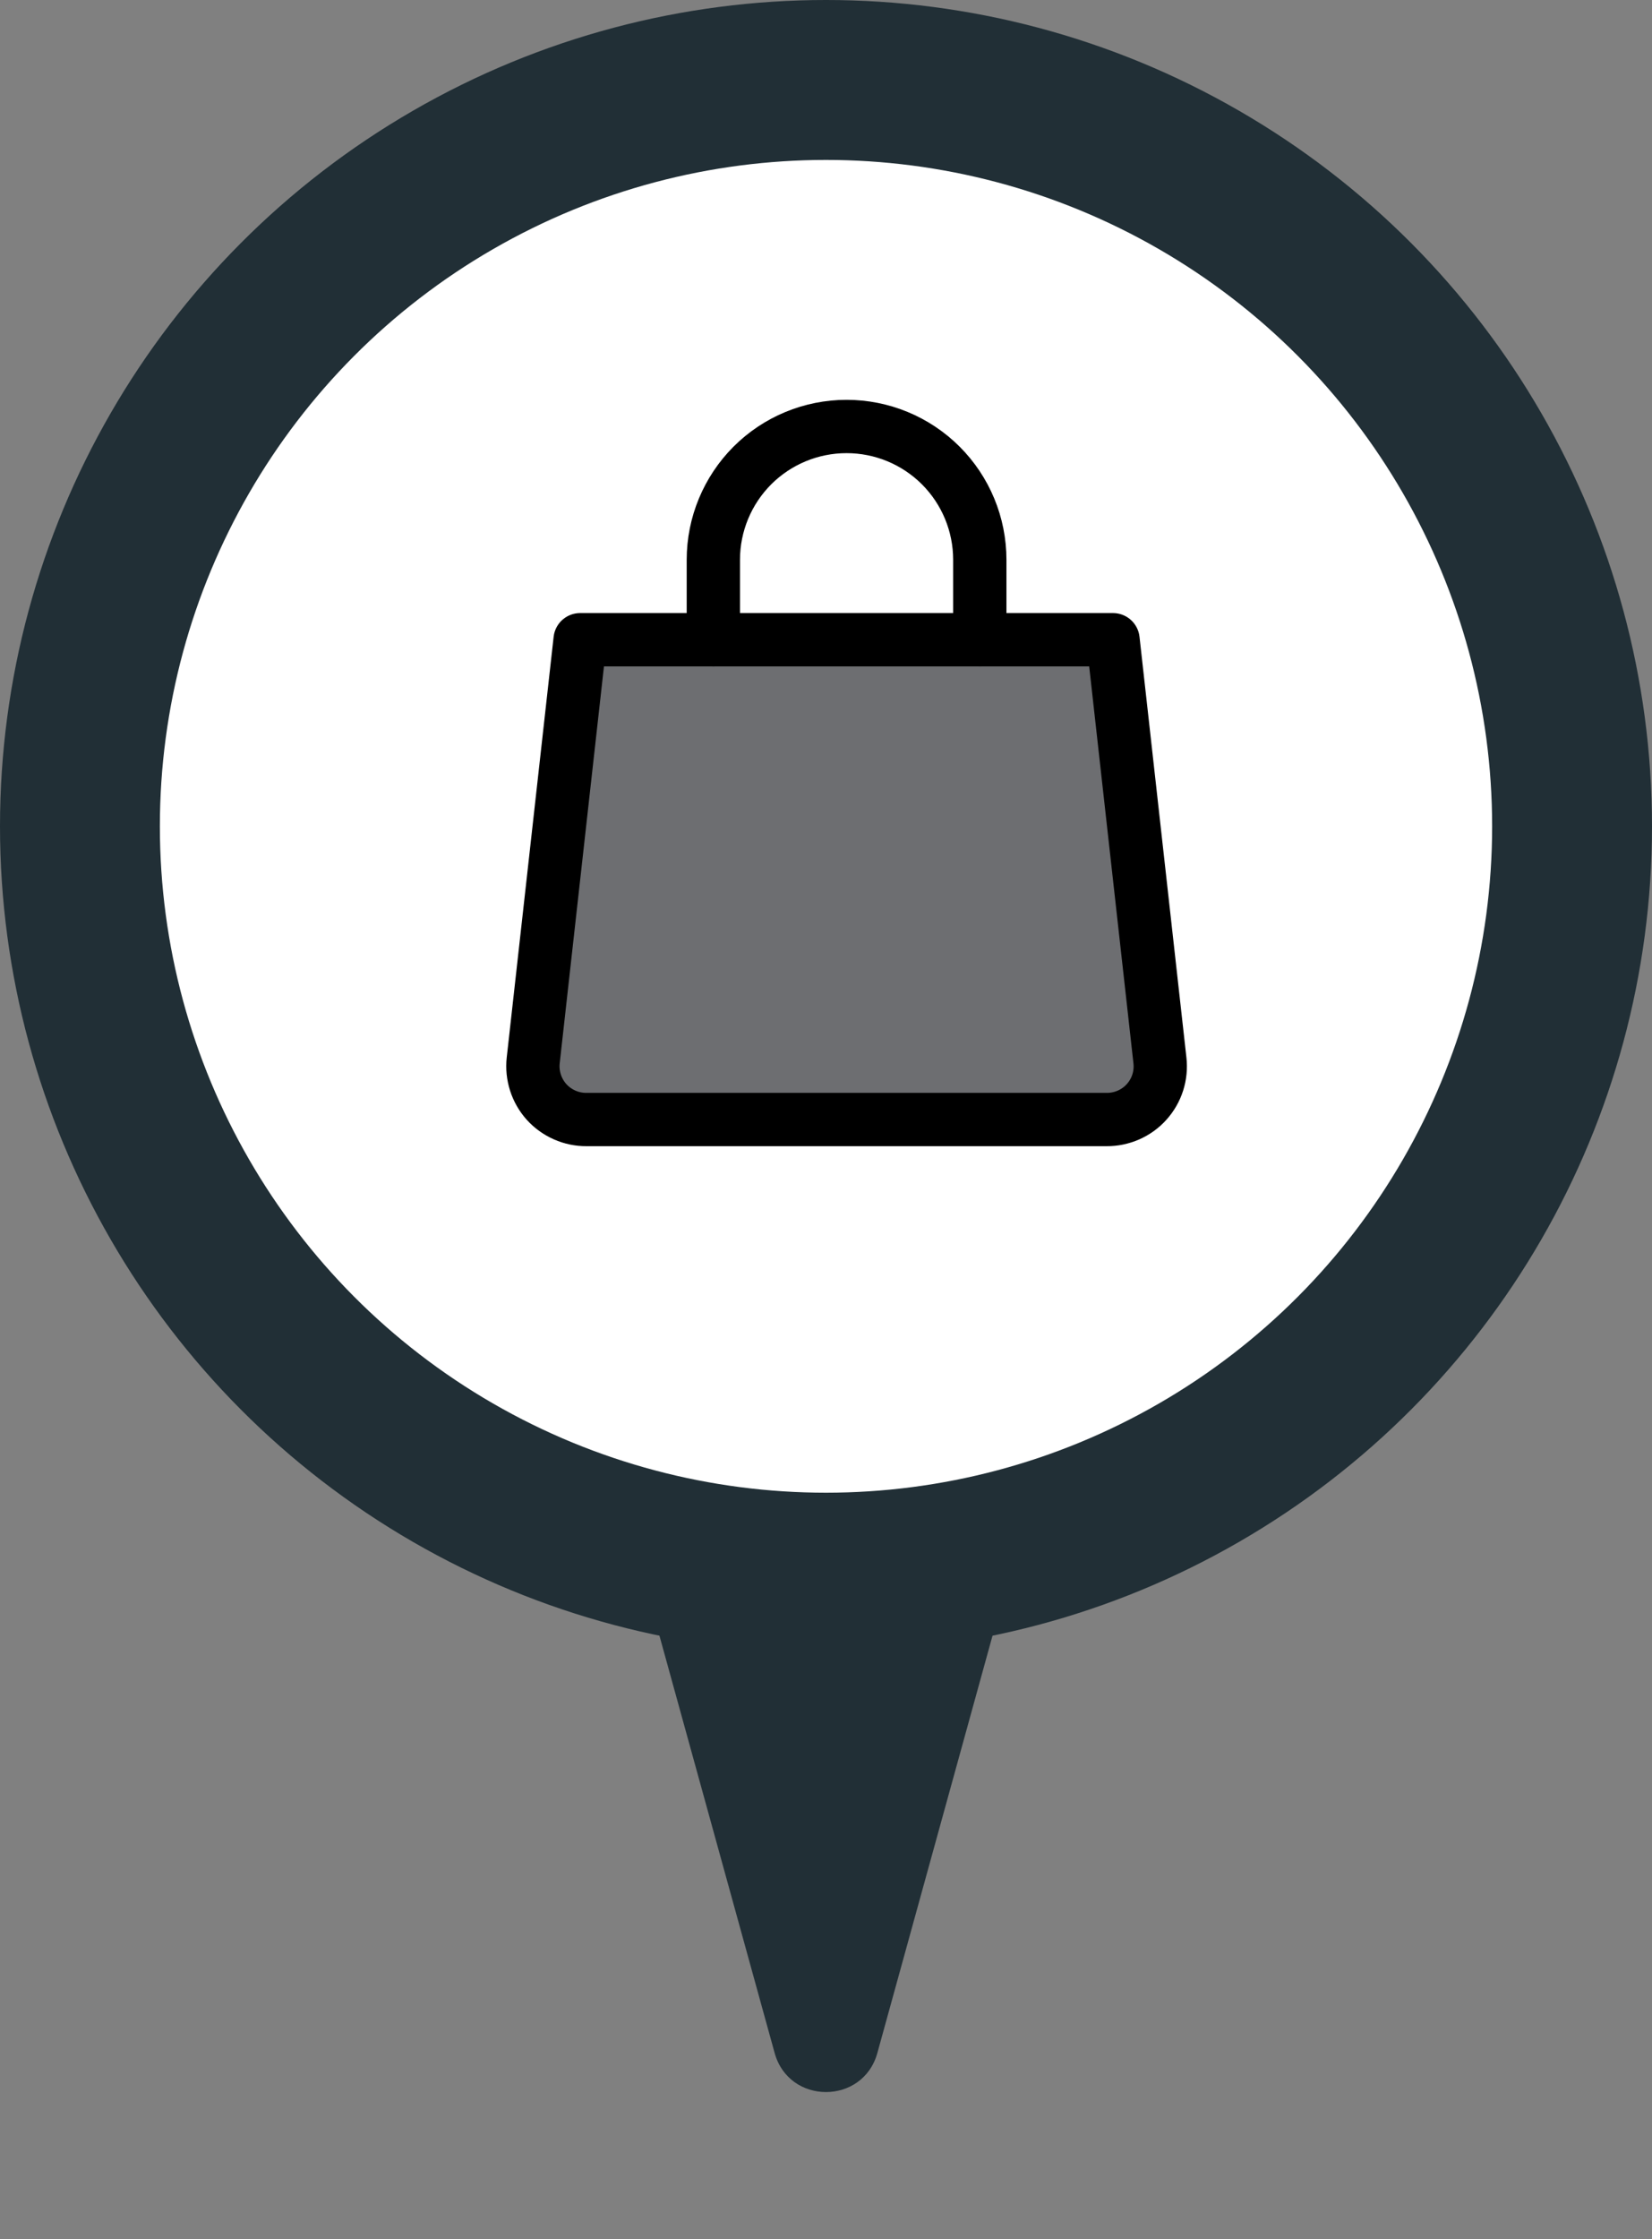 <svg width="31" height="42" viewBox="0 0 31 42" fill="none" xmlns="http://www.w3.org/2000/svg">
<rect x="0" y="0" width="31" height="42" fill="#808080" stroke="none"/>
<path d="M14.536 38.509C14.806 39.487 16.194 39.487 16.464 38.509L19.913 26.016C20.089 25.379 19.61 24.75 18.95 24.75H12.05C11.39 24.75 10.911 25.379 11.086 26.016L14.536 38.509Z" fill="#212F36"/>
<circle cx="15.5" cy="15.5" r="15.5" fill="#212F36"/>
<circle cx="15.5" cy="15.5" r="12.5" fill="white"/>
<path d="M21.766 19.89C21.782 20.03 21.768 20.172 21.725 20.307C21.682 20.441 21.611 20.565 21.516 20.67C21.422 20.775 21.306 20.858 21.177 20.915C21.047 20.972 20.907 21.001 20.766 21H11.006C10.865 21.001 10.725 20.972 10.596 20.915C10.467 20.858 10.351 20.775 10.256 20.67C10.162 20.565 10.091 20.441 10.048 20.307C10.005 20.172 9.99 20.03 10.006 19.89L10.886 12H20.886L21.766 19.89Z" fill="#6D6E71" stroke="black" stroke-linecap="round" stroke-linejoin="round"/>
<path d="M13.386 12V10.5C13.386 9.837 13.65 9.201 14.118 8.732C14.587 8.263 15.223 8 15.886 8C16.549 8 17.185 8.263 17.654 8.732C18.123 9.201 18.386 9.837 18.386 10.5V12" stroke="black" stroke-linecap="round" stroke-linejoin="round"/>
</svg>
